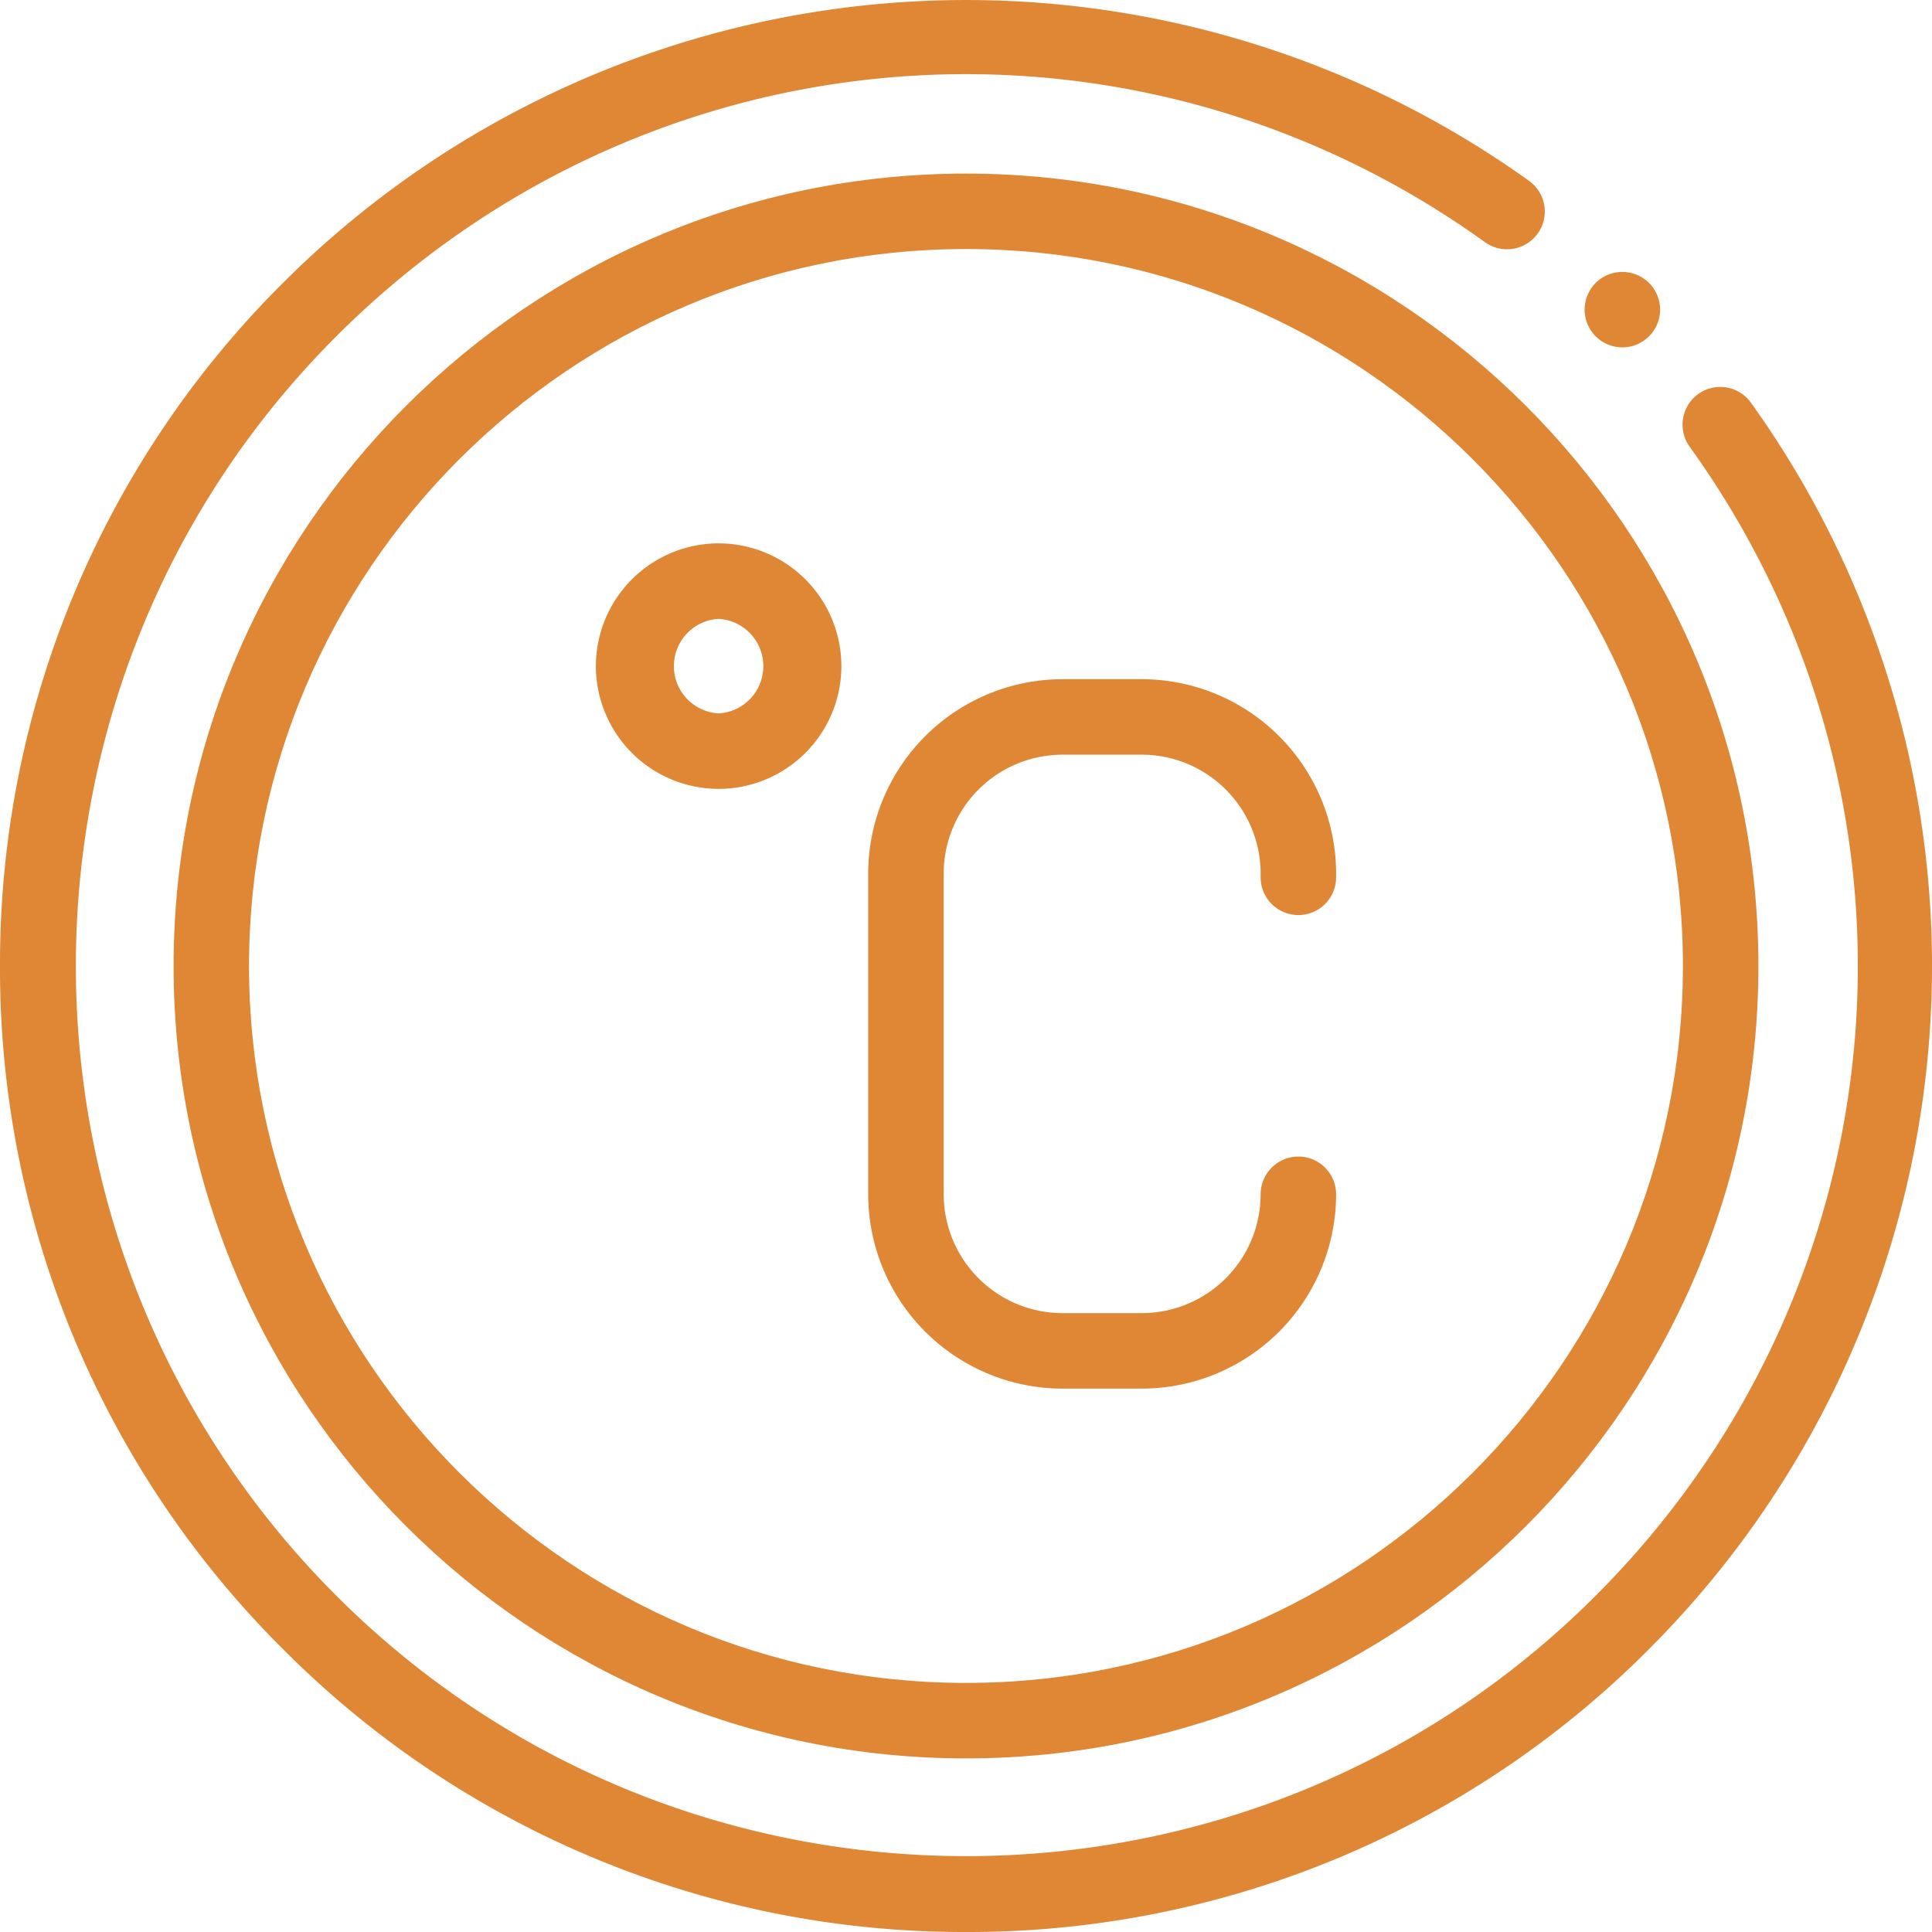 <svg width="40" height="40" fill="none" xmlns="http://www.w3.org/2000/svg"><path d="M20 40a19.87 19.87 0 01-14.142-5.858A19.87 19.87 0 010 20 19.87 19.87 0 015.858 5.858a20.009 20.009 0 0125.8-2.113.781.781 0 11-.913 1.269C23.385-.277 13.383.542 6.963 6.963c-7.19 7.189-7.19 18.886 0 26.074 7.189 7.19 18.886 7.19 26.074 0 6.42-6.42 7.24-16.422 1.95-23.782a.781.781 0 111.268-.912 20.01 20.01 0 013.686 13.195 20 20 0 01-5.799 12.604A19.869 19.869 0 0120 40z" fill="#E08735"/><path d="M20 36.406c-9.047 0-16.406-7.36-16.406-16.406 0-9.047 7.36-16.406 16.406-16.406S36.406 10.954 36.406 20 29.046 36.406 20 36.406zm0-31.25C11.815 5.156 5.156 11.815 5.156 20c0 8.185 6.659 14.843 14.844 14.843 8.185 0 14.843-6.658 14.843-14.843 0-8.185-6.658-14.844-14.843-14.844z" fill="#E08735"/><path d="M14.878 16.333a2.544 2.544 0 01-2.541-2.541 2.544 2.544 0 012.541-2.542 2.544 2.544 0 012.542 2.541 2.544 2.544 0 01-2.542 2.542zm0-3.52a.98.98 0 000 1.957.98.98 0 000-1.957zM23.64 28.75h-1.642a4.028 4.028 0 01-4.023-4.024v-6.64a4.028 4.028 0 014.023-4.024h1.642a4.028 4.028 0 014.023 4.023v.079a.781.781 0 11-1.563 0v-.079a2.463 2.463 0 00-2.46-2.46h-1.642a2.463 2.463 0 00-2.46 2.46v6.641a2.463 2.463 0 002.46 2.461h1.642a2.463 2.463 0 002.46-2.46.781.781 0 011.563 0 4.028 4.028 0 01-4.023 4.023zm9.949-21.558a.789.789 0 01-.553-.229.787.787 0 01-.228-.552.79.79 0 01.228-.553.787.787 0 01.553-.228.79.79 0 01.553.228.787.787 0 01.229.553.787.787 0 01-.229.552.79.79 0 01-.553.229z" fill="#E08735"/></svg>